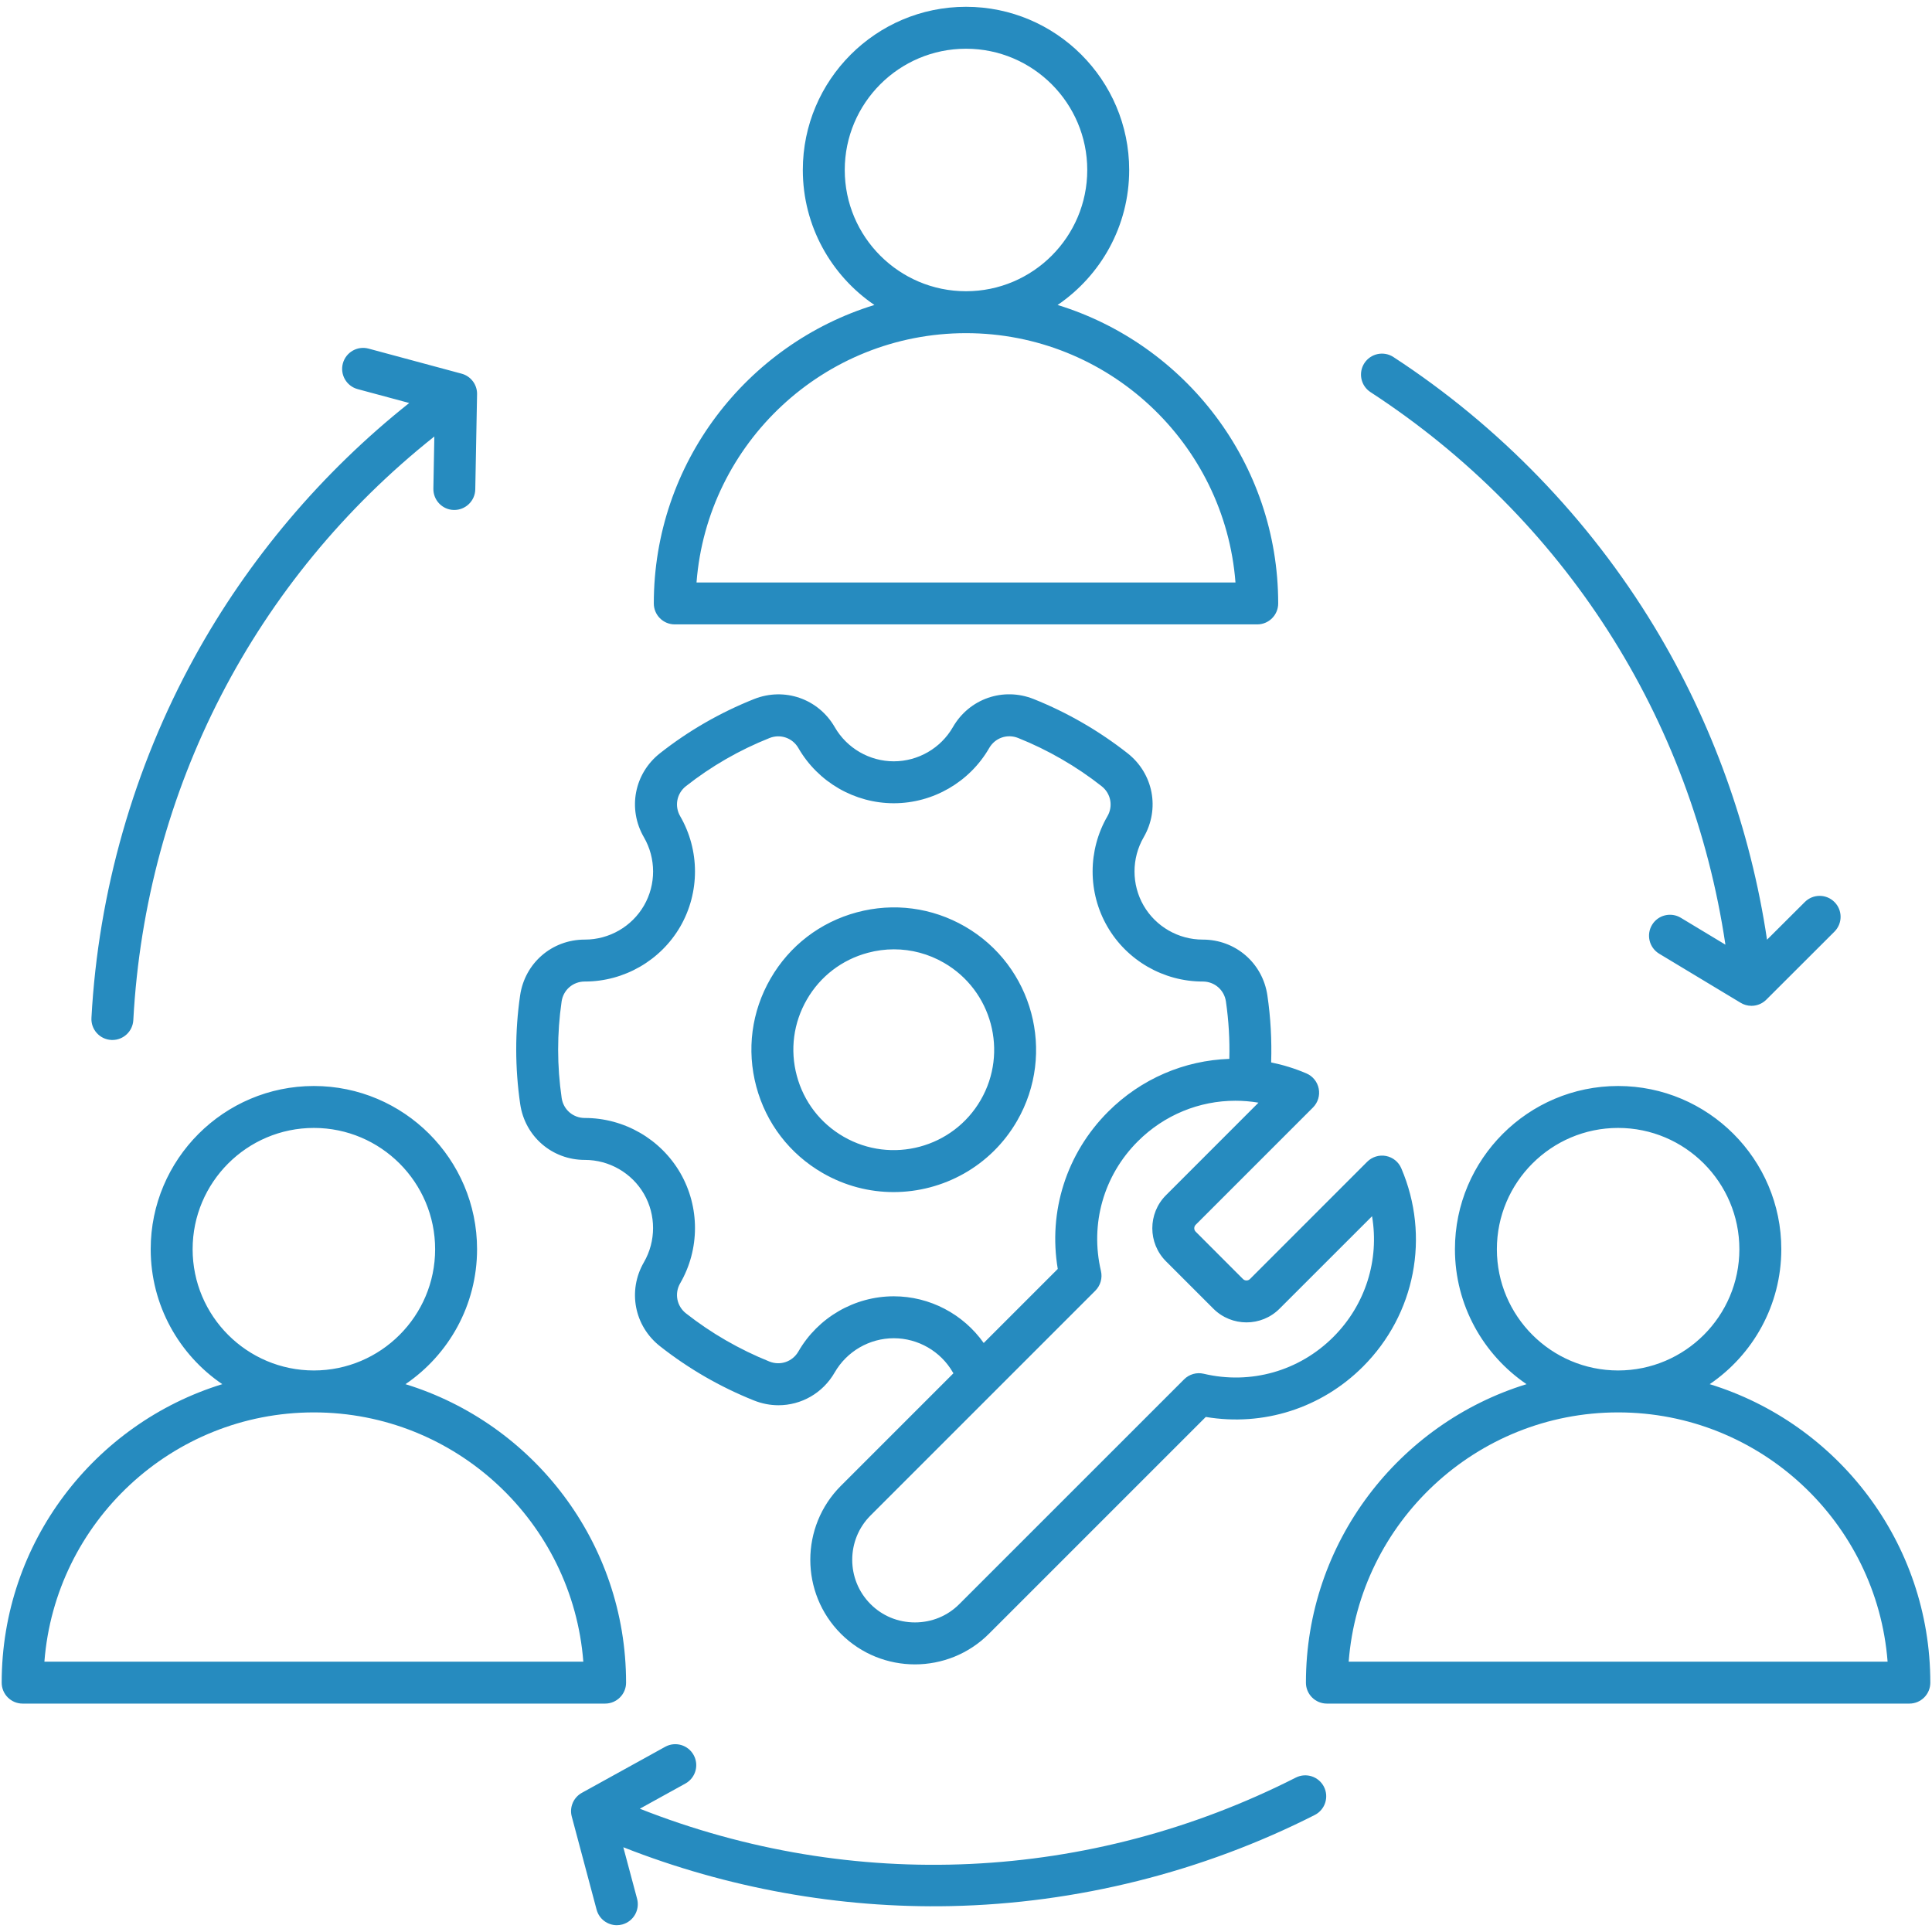 <svg width="54" height="54" viewBox="0 0 54 54" fill="none" xmlns="http://www.w3.org/2000/svg">
<path d="M38.135 10.15C38.312 9.879 38.675 9.802 38.946 9.979C41.894 11.9 44.416 14.506 46.238 17.516C47.851 20.179 48.93 23.182 49.389 26.265L50.446 25.211C50.675 24.982 51.046 24.983 51.274 25.212C51.503 25.441 51.502 25.812 51.273 26.04L49.371 27.939C49.278 28.032 49.154 28.096 49.012 28.11C49.012 28.11 49.011 28.11 49.011 28.11C49.011 28.11 49.01 28.11 49.01 28.11C49.009 28.11 49.009 28.11 49.008 28.11C49.008 28.11 49.007 28.11 49.006 28.11C49.006 28.11 49.005 28.11 49.005 28.11C49.004 28.11 49.004 28.11 49.003 28.11C49.002 28.11 49.002 28.11 49.001 28.111C48.985 28.112 48.969 28.113 48.953 28.113C48.841 28.113 48.736 28.081 48.646 28.025L46.374 26.656C46.097 26.488 46.008 26.128 46.175 25.851C46.341 25.574 46.702 25.485 46.979 25.652L48.226 26.404C47.284 20.066 43.715 14.485 38.306 10.96C38.035 10.784 37.959 10.421 38.135 10.15ZM53.953 47.031C53.953 47.354 53.691 47.616 53.367 47.616H37.087C36.764 47.616 36.501 47.354 36.501 47.031C36.501 43.109 39.101 39.785 42.667 38.688C41.461 37.867 40.666 36.482 40.666 34.915C40.666 32.401 42.712 30.354 45.227 30.354C47.742 30.354 49.788 32.401 49.788 34.915C49.788 36.482 48.994 37.867 47.787 38.688C51.353 39.785 53.953 43.109 53.953 47.031ZM45.226 38.305H45.227C45.227 38.305 45.228 38.305 45.228 38.305C47.097 38.304 48.616 36.784 48.616 34.916C48.616 33.047 47.096 31.526 45.227 31.526C43.358 31.526 41.838 33.047 41.838 34.916C41.838 36.784 43.358 38.304 45.226 38.305ZM52.759 46.445C52.459 42.552 49.196 39.477 45.228 39.477C45.228 39.477 45.228 39.477 45.227 39.477C45.227 39.477 45.226 39.477 45.226 39.477C41.258 39.477 37.996 42.552 37.696 46.445H52.759ZM18.274 16.866C18.274 12.945 20.874 9.621 24.44 8.524C23.233 7.703 22.439 6.318 22.439 4.751C22.439 2.236 24.485 0.19 27 0.19C29.515 0.19 31.561 2.236 31.561 4.751C31.561 6.318 30.767 7.703 29.56 8.524C33.126 9.621 35.726 12.945 35.726 16.866C35.726 17.19 35.464 17.452 35.14 17.452H18.86C18.536 17.452 18.274 17.19 18.274 16.866ZM26.999 8.14H27C27 8.14 27.001 8.14 27.001 8.14C28.869 8.14 30.389 6.62 30.389 4.751C30.389 2.882 28.869 1.362 27 1.362C25.131 1.362 23.611 2.882 23.611 4.751C23.611 6.62 25.131 8.14 26.999 8.14ZM19.468 16.28H34.532C34.232 12.388 30.969 9.313 27.001 9.312C27.001 9.312 27 9.312 27 9.312C27 9.312 26.999 9.312 26.999 9.312C23.031 9.313 19.768 12.388 19.468 16.28ZM21.139 30.371C20.864 29.344 21.005 28.272 21.537 27.352C22.068 26.432 22.926 25.774 23.952 25.499C24.979 25.224 26.051 25.365 26.971 25.896C28.871 26.993 29.524 29.431 28.427 31.33C27.691 32.605 26.351 33.319 24.975 33.319C24.301 33.319 23.618 33.147 22.993 32.786C22.073 32.255 21.414 31.397 21.139 30.371ZM22.271 30.067C22.465 30.792 22.93 31.397 23.579 31.771C24.919 32.545 26.639 32.084 27.412 30.744C28.186 29.404 27.725 27.685 26.385 26.911C25.953 26.661 25.473 26.534 24.986 26.534C24.743 26.534 24.497 26.566 24.256 26.631C23.532 26.825 22.926 27.289 22.552 27.938C22.177 28.587 22.077 29.343 22.271 30.067ZM16.913 47.616H0.633C0.309 47.616 0.047 47.354 0.047 47.031C0.047 43.109 2.647 39.785 6.213 38.688C5.006 37.867 4.212 36.482 4.212 34.915C4.212 32.401 6.258 30.354 8.773 30.354C11.288 30.354 13.334 32.401 13.334 34.915C13.334 36.482 12.54 37.867 11.333 38.688C14.899 39.785 17.499 43.109 17.499 47.031C17.499 47.354 17.236 47.616 16.913 47.616ZM8.772 38.305H8.773H8.774C10.642 38.304 12.162 36.784 12.162 34.916C12.162 33.047 10.642 31.526 8.773 31.526C6.904 31.526 5.384 33.047 5.384 34.916C5.384 36.784 6.903 38.304 8.772 38.305ZM16.304 46.445C16.004 42.552 12.742 39.477 8.774 39.477C8.774 39.477 8.773 39.477 8.773 39.477C8.773 39.477 8.772 39.477 8.772 39.477C4.804 39.477 1.541 42.552 1.241 46.445H16.304ZM3.109 29.067C3.12 29.068 3.131 29.068 3.141 29.068C3.45 29.068 3.709 28.826 3.726 28.514C4.074 22.067 7.122 16.186 12.14 12.2L12.113 13.657C12.107 13.981 12.364 14.248 12.687 14.254C13.008 14.259 13.278 14.003 13.284 13.679L13.334 11.027C13.338 10.91 13.306 10.79 13.237 10.685C13.237 10.685 13.236 10.685 13.236 10.685C13.236 10.684 13.236 10.684 13.235 10.684C13.23 10.676 13.225 10.668 13.219 10.66C13.219 10.66 13.219 10.66 13.219 10.66C13.136 10.549 13.021 10.475 12.897 10.443L10.302 9.744C9.989 9.66 9.668 9.845 9.583 10.158C9.499 10.47 9.684 10.792 9.997 10.876L11.438 11.264C8.998 13.203 6.937 15.638 5.437 18.367C3.741 21.45 2.745 24.937 2.556 28.45C2.538 28.773 2.786 29.05 3.109 29.067ZM14.54 30.86C14.393 29.851 14.391 28.83 14.537 27.825C14.668 26.919 15.427 26.262 16.342 26.262H16.349C17.028 26.262 17.66 25.898 18 25.31C18.34 24.722 18.339 23.99 17.997 23.401C17.538 22.608 17.727 21.621 18.446 21.054C19.244 20.425 20.129 19.916 21.076 19.539C21.927 19.201 22.874 19.531 23.331 20.323C23.67 20.913 24.303 21.279 24.982 21.279C25.662 21.279 26.294 20.913 26.634 20.323C27.091 19.528 28.041 19.199 28.892 19.539C29.36 19.726 29.819 19.949 30.258 20.203C30.697 20.456 31.12 20.743 31.516 21.054C32.237 21.621 32.426 22.608 31.966 23.402C31.625 23.991 31.625 24.722 31.964 25.31C32.304 25.898 32.936 26.262 33.615 26.262H33.619C34.533 26.262 35.292 26.918 35.424 27.823C35.515 28.443 35.549 29.07 35.529 29.695C35.862 29.763 36.192 29.864 36.514 30.002C36.693 30.078 36.822 30.238 36.859 30.43C36.896 30.62 36.836 30.817 36.698 30.955L33.419 34.234C33.367 34.286 33.367 34.373 33.419 34.425L34.744 35.751C34.795 35.802 34.883 35.802 34.935 35.751L38.214 32.471C38.352 32.334 38.549 32.273 38.74 32.31C38.931 32.347 39.091 32.476 39.167 32.655C39.98 34.559 39.559 36.734 38.096 38.197C36.932 39.361 35.311 39.875 33.702 39.604L27.641 45.665C27.071 46.235 26.321 46.52 25.573 46.52C24.823 46.52 24.074 46.235 23.504 45.665C22.363 44.524 22.363 42.668 23.504 41.528L26.649 38.383C26.644 38.375 26.638 38.367 26.633 38.359C26.294 37.77 25.661 37.404 24.982 37.404C24.302 37.404 23.67 37.77 23.33 38.36C22.994 38.944 22.392 39.277 21.758 39.277C21.53 39.277 21.297 39.233 21.072 39.143C20.604 38.956 20.145 38.733 19.706 38.48C19.267 38.226 18.844 37.94 18.448 37.628C17.727 37.061 17.538 36.074 17.997 35.281C18.338 34.692 18.339 33.961 18 33.372C17.66 32.785 17.028 32.42 16.349 32.42C16.347 32.42 16.346 32.42 16.345 32.42C15.431 32.42 14.672 31.764 14.54 30.86ZM34.529 30.766C33.526 30.766 32.544 31.159 31.801 31.902C30.847 32.855 30.462 34.21 30.772 35.525C30.818 35.722 30.759 35.93 30.616 36.074L24.333 42.357C23.649 43.04 23.649 44.153 24.333 44.836C24.662 45.166 25.102 45.347 25.573 45.347C26.043 45.347 26.483 45.166 26.812 44.836L33.096 38.553C33.239 38.41 33.447 38.35 33.644 38.397C34.959 38.707 36.314 38.322 37.268 37.368C38.17 36.466 38.556 35.21 38.349 33.994L35.763 36.579C35.254 37.089 34.425 37.088 33.915 36.579L32.59 35.254C32.08 34.744 32.08 33.916 32.59 33.406L35.175 30.82C34.96 30.784 34.744 30.766 34.529 30.766ZM15.699 30.691C15.747 31.014 16.018 31.248 16.345 31.248H16.349C17.445 31.248 18.466 31.837 19.015 32.786C19.563 33.737 19.562 34.918 19.011 35.868C18.847 36.152 18.915 36.505 19.172 36.708C19.525 36.985 19.901 37.24 20.292 37.465C20.683 37.69 21.091 37.889 21.507 38.056C21.812 38.177 22.151 38.059 22.315 37.775C22.863 36.823 23.885 36.232 24.982 36.232C25.984 36.232 26.922 36.726 27.495 37.537L29.565 35.467C29.294 33.859 29.808 32.237 30.972 31.073C31.899 30.146 33.112 29.638 34.36 29.596C34.374 29.061 34.342 28.523 34.265 27.992C34.218 27.669 33.946 27.434 33.619 27.434C33.618 27.434 33.617 27.434 33.615 27.434C32.519 27.434 31.497 26.845 30.95 25.896C30.401 24.946 30.402 23.765 30.953 22.814C31.117 22.531 31.049 22.178 30.791 21.975C30.44 21.698 30.063 21.443 29.672 21.218C29.282 20.992 28.873 20.793 28.457 20.627C28.152 20.505 27.813 20.623 27.649 20.907C27.101 21.859 26.079 22.451 24.982 22.451C23.885 22.451 22.863 21.86 22.315 20.908C22.152 20.625 21.813 20.507 21.509 20.628C20.667 20.963 19.88 21.416 19.172 21.974C18.914 22.177 18.847 22.53 19.011 22.813C19.562 23.764 19.563 24.945 19.015 25.896C18.466 26.845 17.445 27.434 16.349 27.434C16.346 27.434 16.344 27.434 16.342 27.434C16.015 27.434 15.744 27.669 15.697 27.993C15.567 28.886 15.568 29.794 15.699 30.691ZM36.217 49.685C30.46 52.607 23.843 52.907 17.883 50.554L19.158 49.85C19.441 49.693 19.544 49.337 19.387 49.053C19.231 48.77 18.875 48.667 18.591 48.824L16.269 50.107C16.165 50.163 16.077 50.251 16.021 50.364C16.017 50.372 16.013 50.381 16.009 50.39C16.009 50.39 16.009 50.391 16.009 50.391C15.954 50.518 15.948 50.654 15.982 50.777L16.675 53.375C16.745 53.637 16.981 53.81 17.24 53.81C17.29 53.81 17.341 53.803 17.392 53.79C17.704 53.706 17.89 53.385 17.807 53.072L17.422 51.631C20.322 52.774 23.461 53.342 26.574 53.276C30.092 53.203 33.61 52.322 36.748 50.729C37.036 50.583 37.151 50.23 37.005 49.942C36.858 49.653 36.506 49.538 36.217 49.685Z" fill="#268BBF"/>
</svg>
